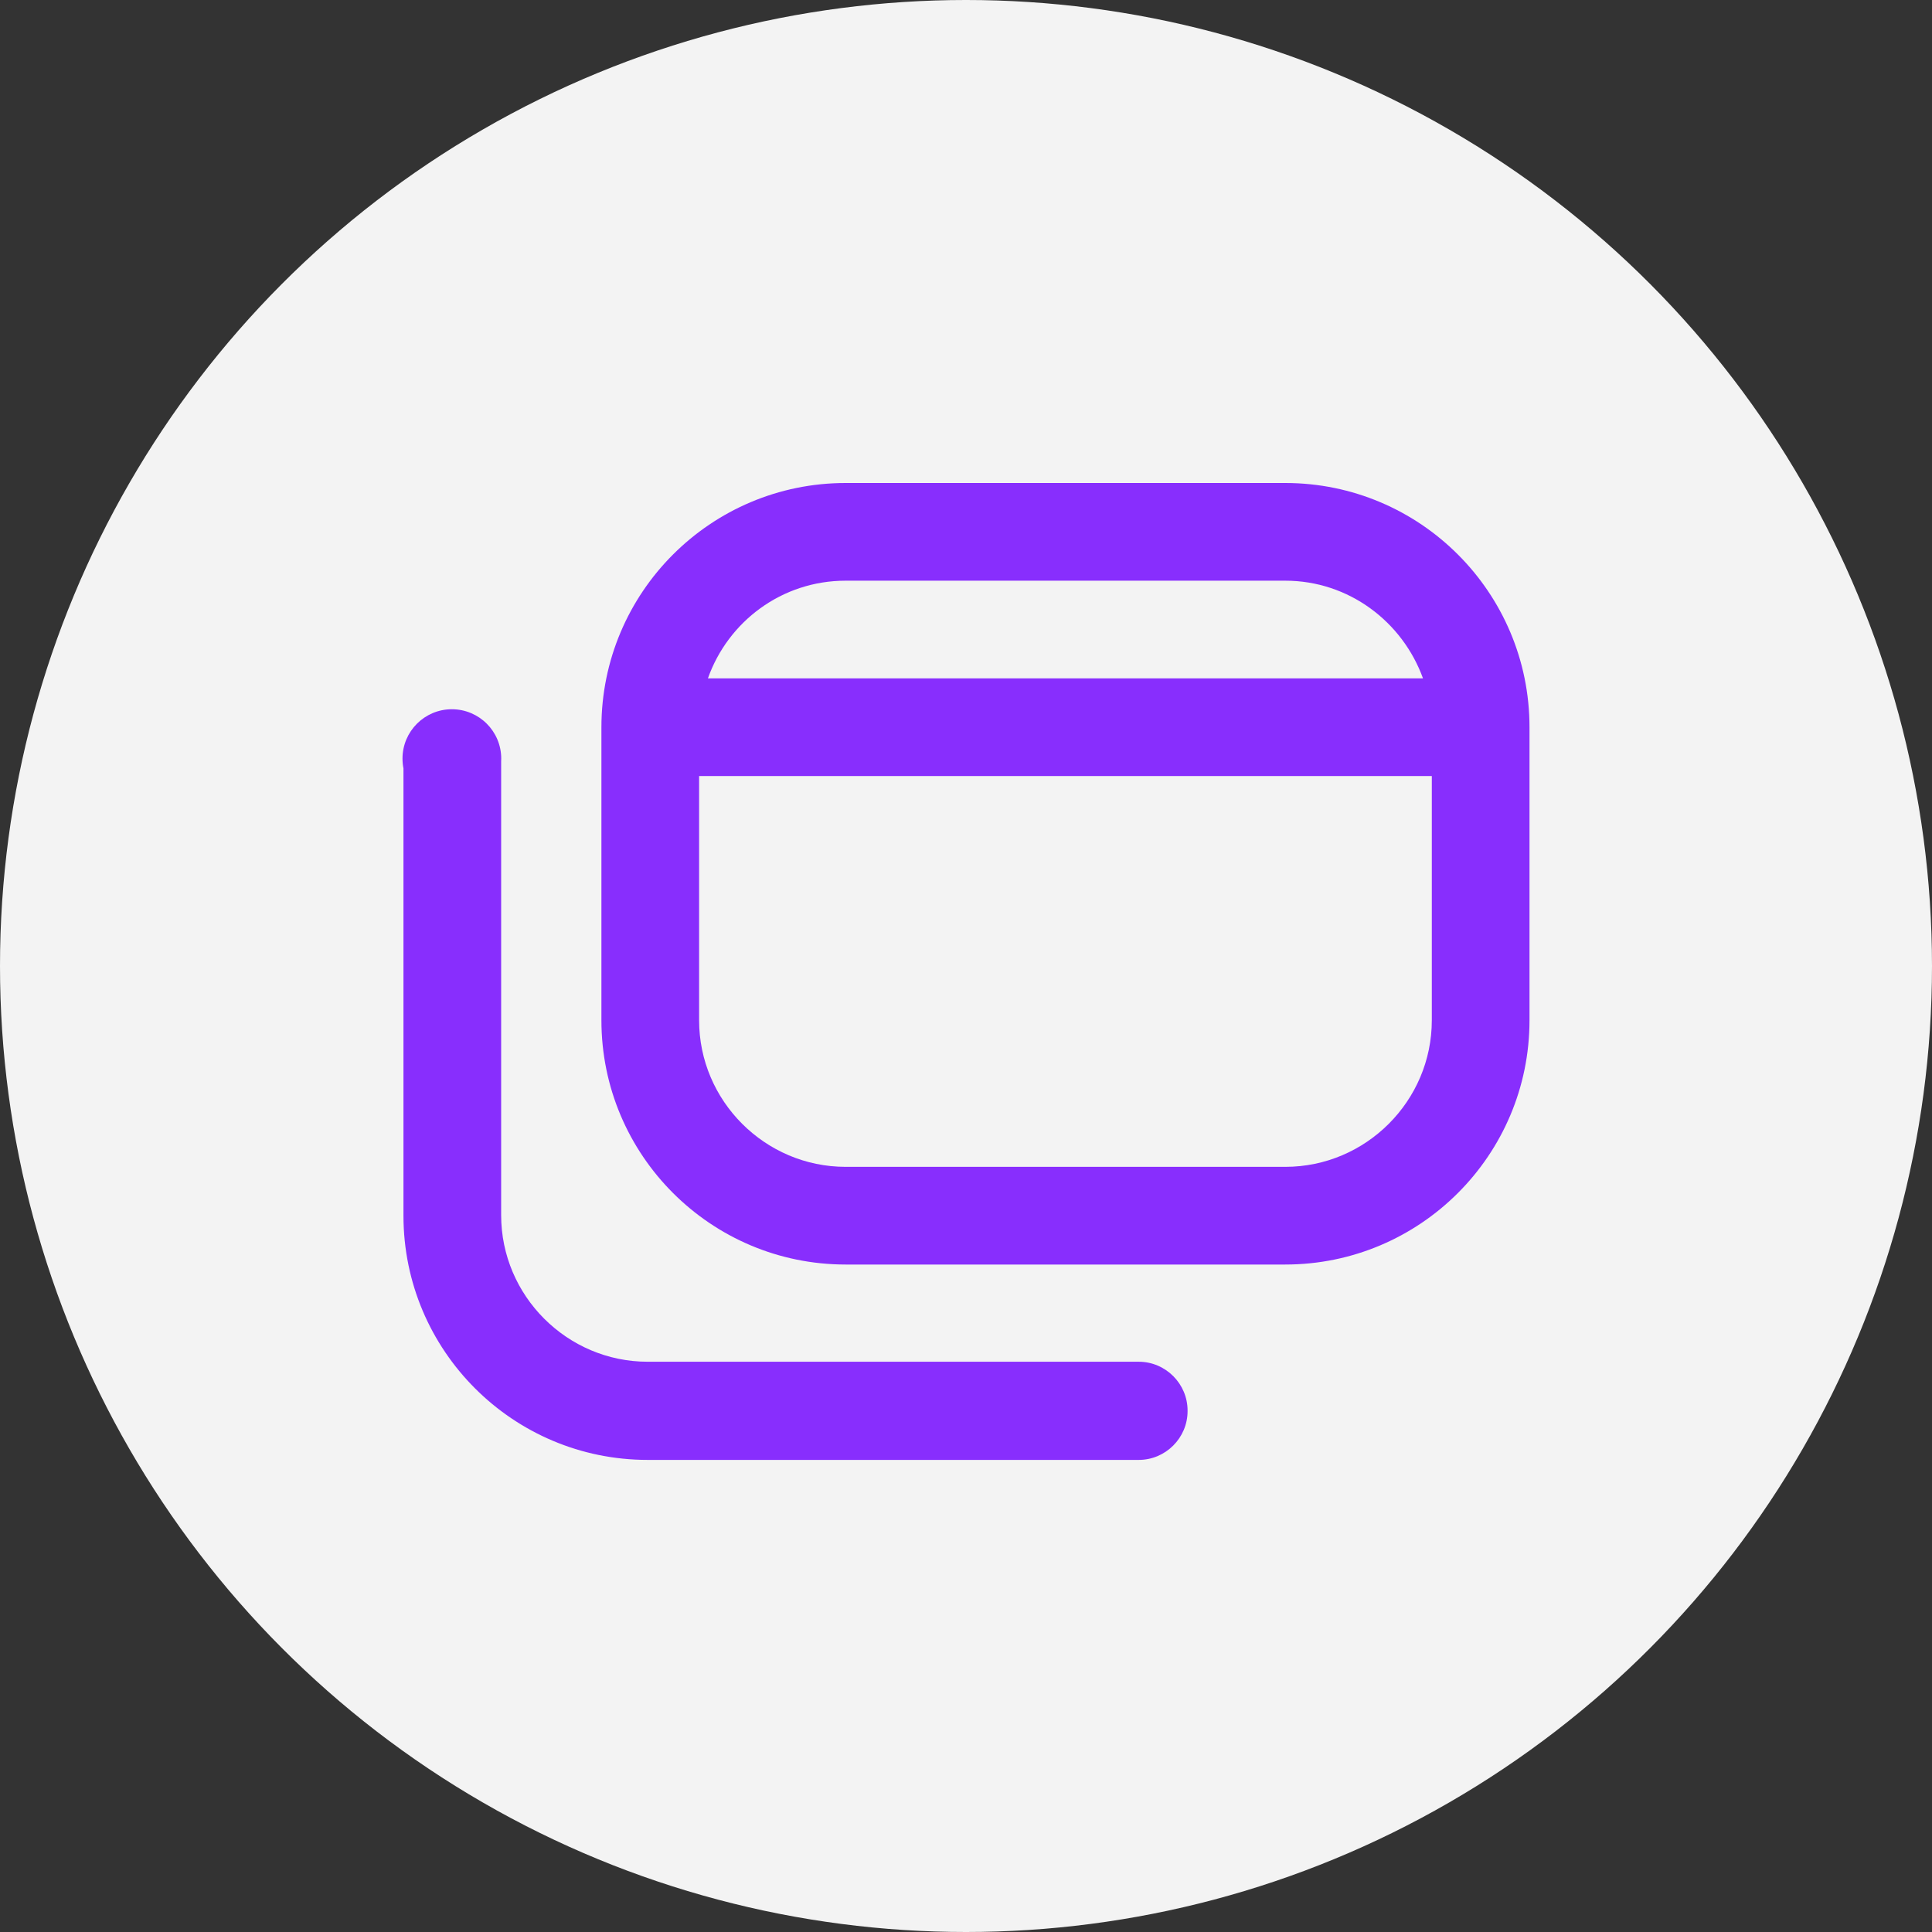 <svg width="48" height="48" viewBox="0 0 48 48" fill="none" xmlns="http://www.w3.org/2000/svg">
<rect x="0" y="0" width="48" height="48" fill="#333333" stroke="none"/>
<circle cx="24" cy="24" r="24" fill="#F3F3F3"/>
<path fill-rule="evenodd" clip-rule="evenodd" d="M21.01 12H31.932C35.282 12 38 14.718 38 18.068V25.349C38 28.699 35.282 31.417 31.932 31.417H21.01C17.661 31.417 14.942 28.699 14.942 25.349V18.068C14.942 14.718 17.661 12 21.01 12ZM31.932 14.427H21.01C19.42 14.427 18.085 15.447 17.588 16.854H35.354C34.845 15.447 33.51 14.427 31.932 14.427ZM21.01 28.99H31.932C33.935 28.99 35.573 27.352 35.573 25.349V19.281H17.369V25.349C17.369 27.352 19.008 28.99 21.01 28.99ZM28.291 36.271C28.959 36.271 29.505 35.725 29.505 35.058V35.046C29.505 34.378 28.959 33.832 28.291 33.832H16.092C14.089 33.832 12.451 32.194 12.451 30.191V21.272V18.909C12.452 18.888 12.453 18.868 12.453 18.847C12.453 18.17 11.904 17.621 11.226 17.621C10.549 17.621 10 18.17 10 18.847C10 18.93 10.008 19.012 10.024 19.09L10.024 21.284V30.204C10.024 33.553 12.742 36.271 16.092 36.271H28.291Z" fill="#882EFD"/>
</svg>

